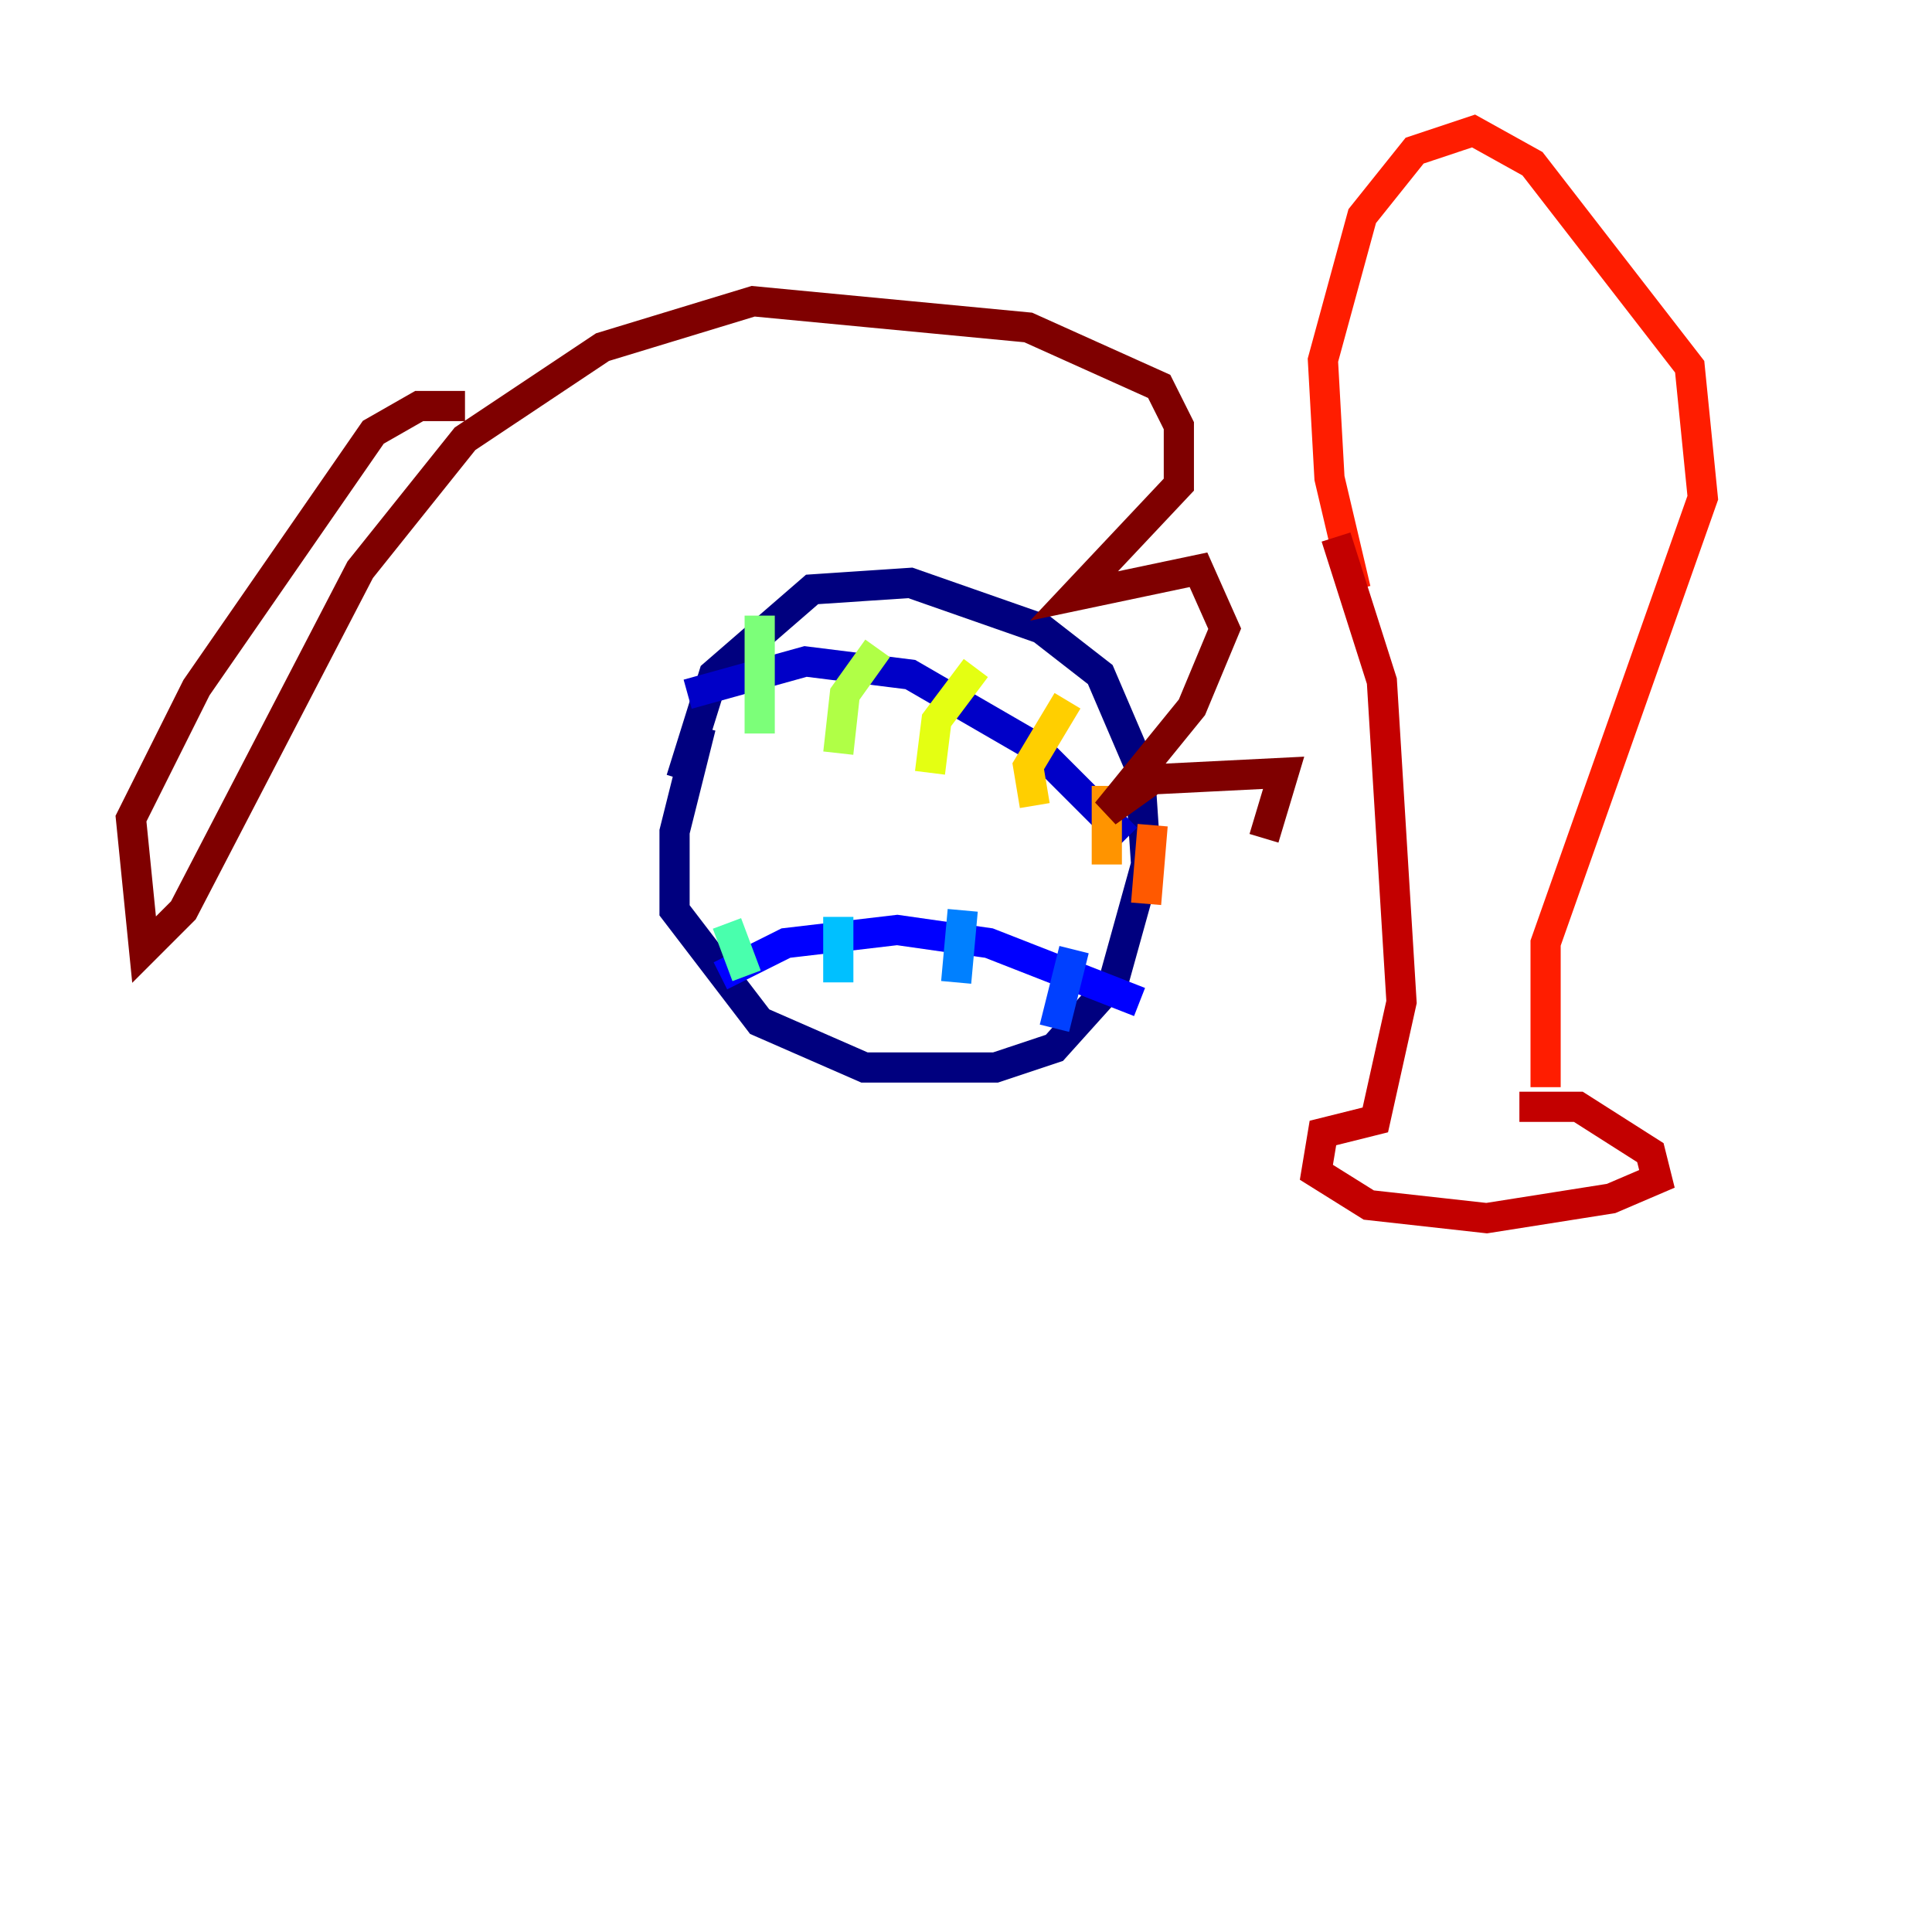 <?xml version="1.0" encoding="utf-8" ?>
<svg baseProfile="tiny" height="128" version="1.2" viewBox="0,0,128,128" width="128" xmlns="http://www.w3.org/2000/svg" xmlns:ev="http://www.w3.org/2001/xml-events" xmlns:xlink="http://www.w3.org/1999/xlink"><defs /><polyline fill="none" points="45.125,51.634 47.295,44.691 53.803,39.051 60.312,38.617 68.99,41.654 72.895,44.691 75.498,50.766 75.932,57.275 73.763,65.085 69.858,69.424 65.953,70.725 57.275,70.725 50.332,67.688 44.691,60.312 44.691,55.105 46.427,48.163" stroke="#00007f" stroke-width="2" /><polyline fill="none" points="45.559,45.993 53.37,43.824 60.312,44.691 68.556,49.464 74.63,55.539" stroke="#0000c8" stroke-width="2" /><polyline fill="none" points="47.729,64.651 52.068,62.481 59.444,61.614 65.519,62.481 75.498,66.386" stroke="#0000ff" stroke-width="2" /><polyline fill="none" points="71.159,62.915 69.858,68.122" stroke="#0040ff" stroke-width="2" /><polyline fill="none" points="63.783,60.312 63.349,65.085" stroke="#0080ff" stroke-width="2" /><polyline fill="none" points="55.539,60.746 55.539,65.085" stroke="#00c0ff" stroke-width="2" /><polyline fill="none" points="119.322,54.671 119.322,54.671" stroke="#15ffe1" stroke-width="2" /><polyline fill="none" points="48.163,61.18 49.464,64.651" stroke="#49ffad" stroke-width="2" /><polyline fill="none" points="50.332,40.786 50.332,48.597" stroke="#7cff79" stroke-width="2" /><polyline fill="none" points="58.142,42.956 55.973,45.993 55.539,49.898" stroke="#b0ff46" stroke-width="2" /><polyline fill="none" points="64.651,44.258 62.047,47.729 61.614,51.2" stroke="#e4ff12" stroke-width="2" /><polyline fill="none" points="70.725,46.427 68.122,50.766 68.556,53.37" stroke="#ffcf00" stroke-width="2" /><polyline fill="none" points="73.329,52.068 73.329,57.275" stroke="#ff9400" stroke-width="2" /><polyline fill="none" points="76.366,54.671 75.932,59.878" stroke="#ff5900" stroke-width="2" /><polyline fill="none" points="89.817,39.051 88.081,31.675 87.647,23.864 90.251,14.319 93.722,9.98 97.627,8.678 101.532,10.848 111.946,24.298 112.814,32.976 102.4,62.481 102.4,72.027" stroke="#ff1d00" stroke-width="2" /><polyline fill="none" points="88.515,35.58 91.552,45.125 92.854,66.386 91.119,74.197 87.647,75.064 87.214,77.668 90.685,79.837 98.495,80.705 106.739,79.403 109.776,78.102 109.342,76.366 104.57,73.329 100.664,73.329" stroke="#c30000" stroke-width="2" /><polyline fill="none" points="30.807,26.902 27.77,26.902 24.732,28.637 13.017,45.559 8.678,54.237 9.546,62.915 12.149,60.312 23.864,37.749 30.807,29.071 39.919,22.997 49.898,19.959 68.122,21.695 76.8,25.6 78.102,28.203 78.102,32.108 71.159,39.485 79.403,37.749 81.139,41.654 78.969,46.861 73.329,53.803 76.366,51.634 85.044,51.2 83.742,55.539" stroke="#7f0000" stroke-width="2" /></svg>